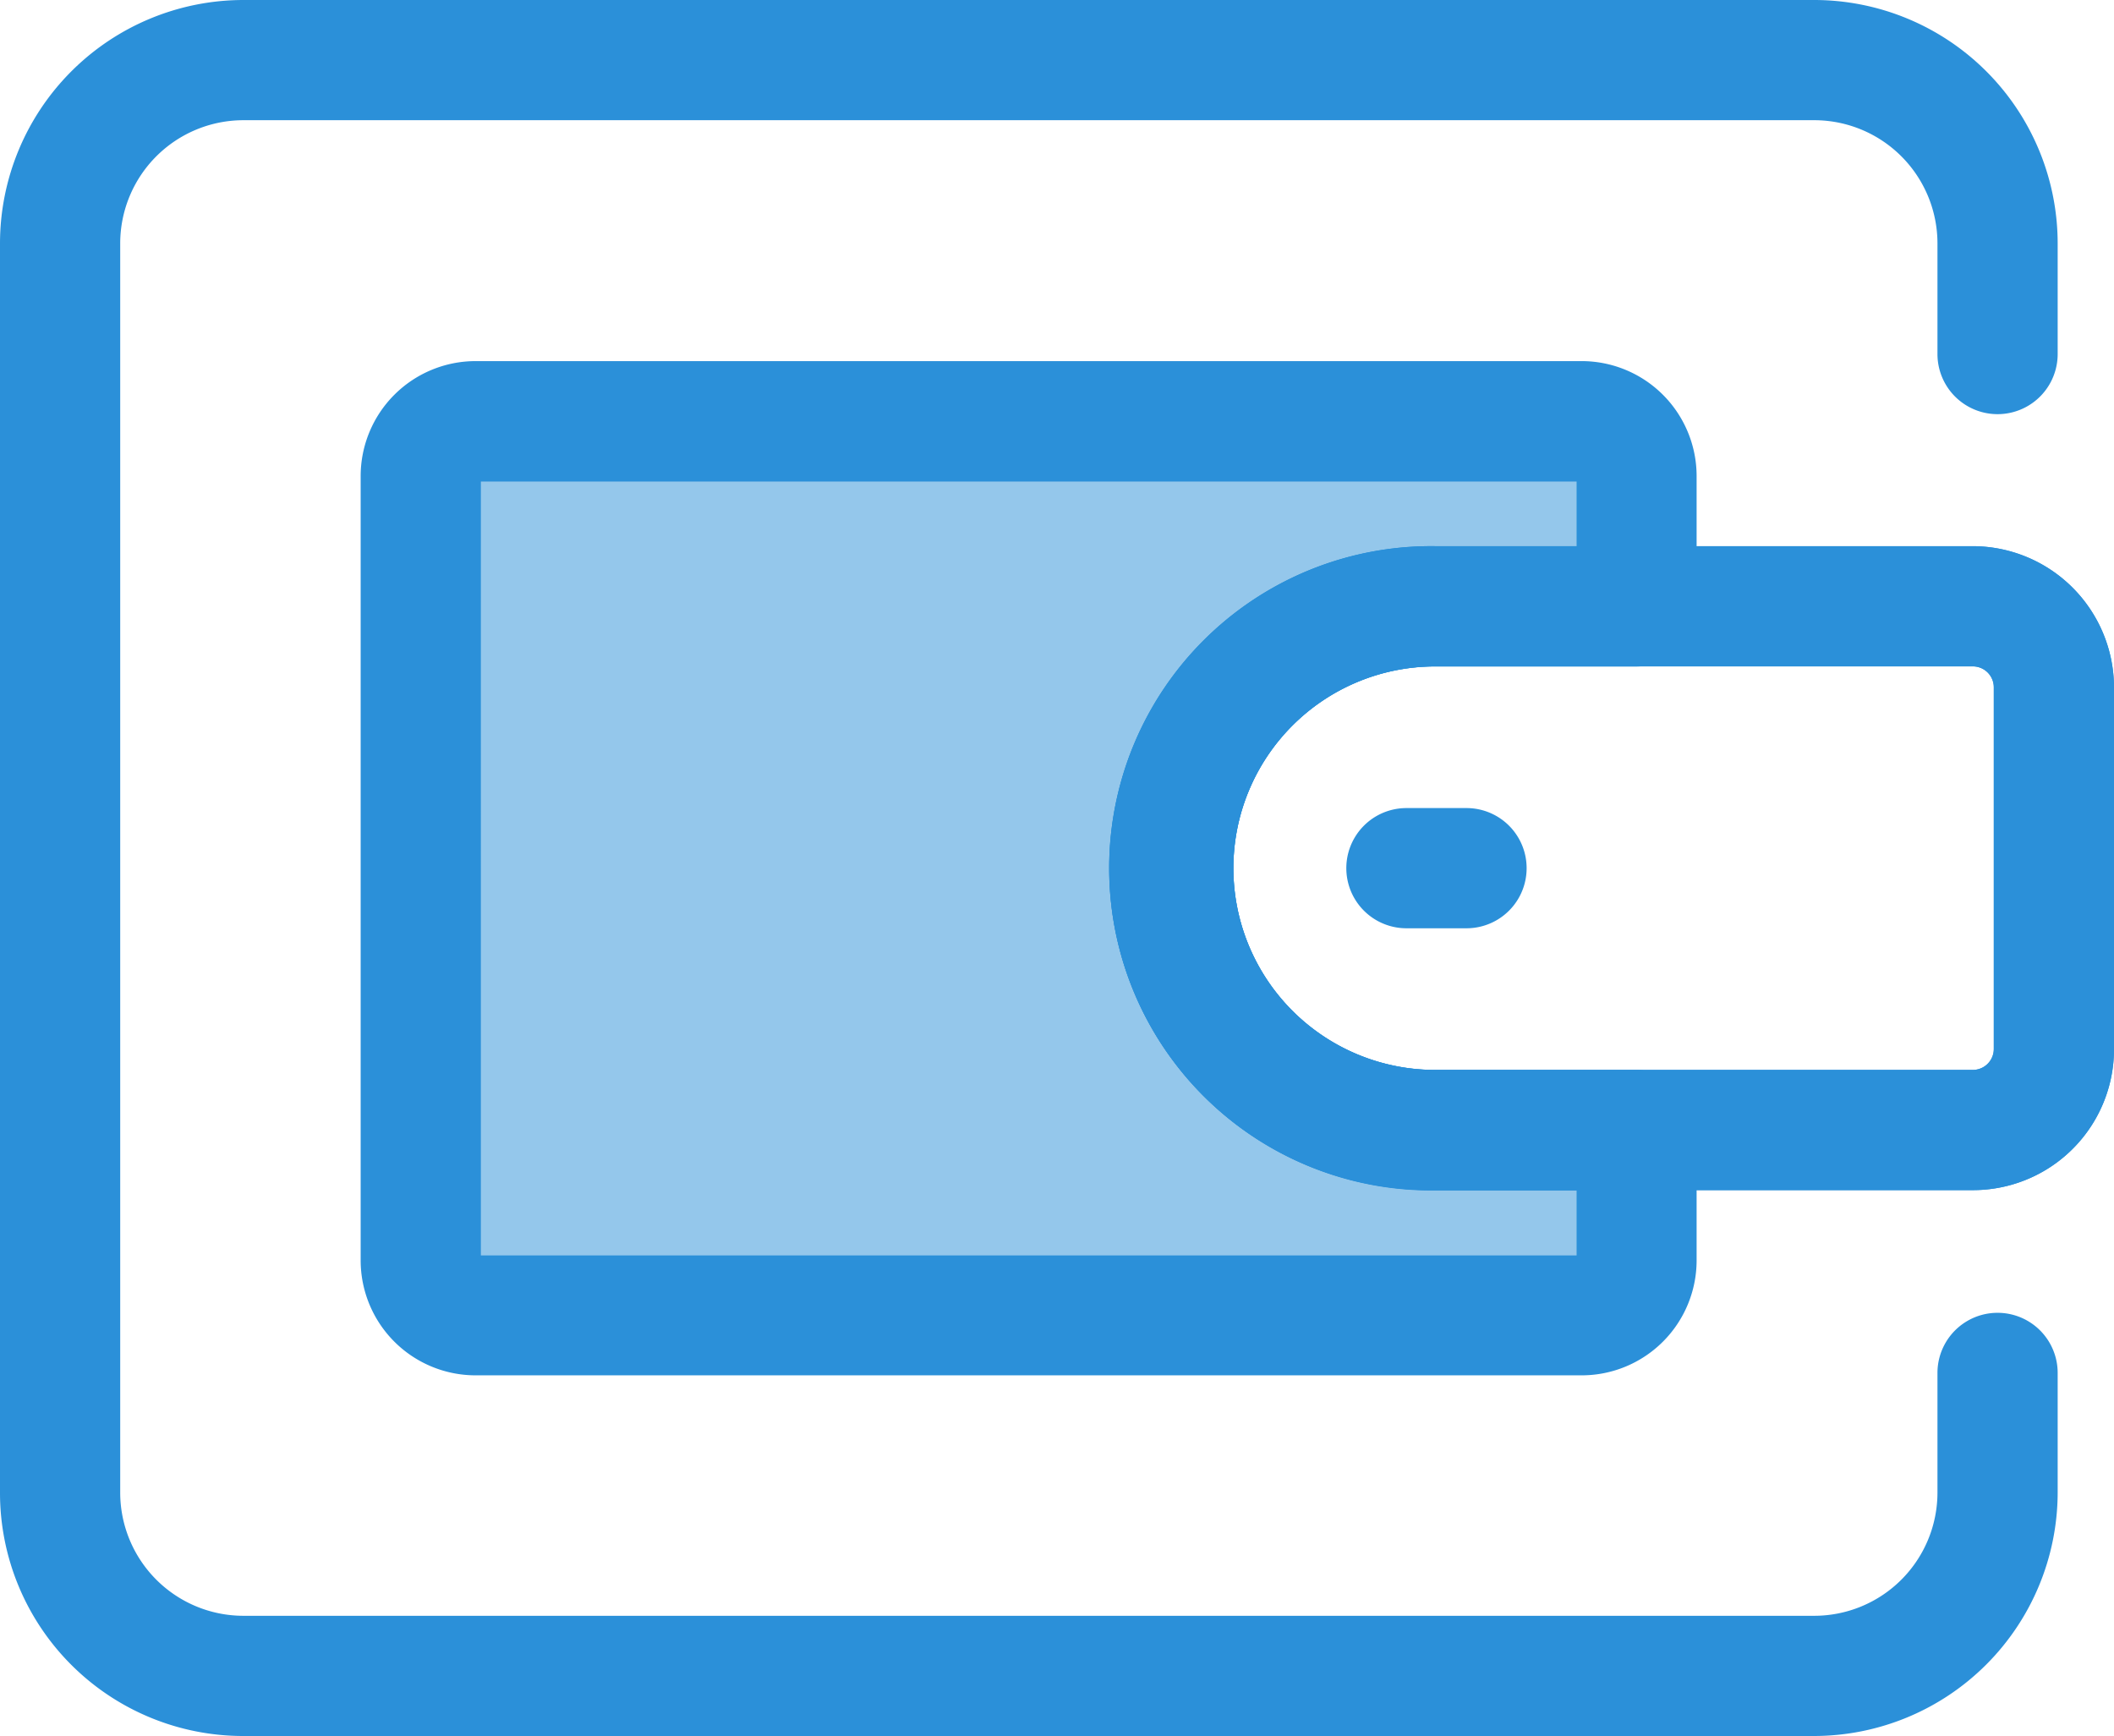 <svg id="wallet-blue" xmlns="http://www.w3.org/2000/svg" width="42.595" height="34.979" viewBox="0 0 42.595 34.979">
  <path id="SVGCleanerId_0" d="M339.526,315.775H328.688a6.488,6.488,0,1,1,0-12.975h10.831a2.851,2.851,0,0,1,2.847,2.847v7.281a2.84,2.84,0,0,1-2.84,2.847Zm-10.838-10.553a4.065,4.065,0,1,0,0,8.131h10.831a.422.422,0,0,0,.425-.425v-7.281a.422.422,0,0,0-.425-.425Z" transform="translate(-299.771 -291.795)" fill="#2b90d9"/>
  <g id="Group_24" data-name="Group 24">
    <path id="Path_42" data-name="Path 42" d="M36.553,179.679H4.9A4.9,4.9,0,0,1,0,174.786V149.6a4.908,4.908,0,0,1,4.9-4.9H36.56a4.908,4.908,0,0,1,4.9,4.9v2.234a1.211,1.211,0,0,1-2.422,0V149.6a2.484,2.484,0,0,0-2.478-2.478H4.9A2.484,2.484,0,0,0,2.422,149.6v25.178A2.484,2.484,0,0,0,4.9,177.257H36.56a2.484,2.484,0,0,0,2.478-2.478v-2.416a1.211,1.211,0,1,1,2.422,0v2.416a4.914,4.914,0,0,1-4.907,4.9Z" transform="translate(0 -144.7)" fill="#2b90d9"/>
    <path id="Path_43" data-name="Path 43" d="M392.122,381.022h-1.211a1.211,1.211,0,0,1,0-2.422h1.211a1.211,1.211,0,0,1,0,2.422Z" transform="translate(-362.573 -362.318)" fill="#2b90d9"/>
  </g>
  <g id="Group_25" data-name="Group 25" transform="translate(22.429 11.005)">
    <path id="SVGCleanerId_0_1_" d="M339.526,315.775H328.688a6.488,6.488,0,1,1,0-12.975h10.831a2.851,2.851,0,0,1,2.847,2.847v7.281a2.84,2.84,0,0,1-2.84,2.847Zm-10.838-10.553a4.065,4.065,0,1,0,0,8.131h10.831a.422.422,0,0,0,.425-.425v-7.281a.422.422,0,0,0-.425-.425Z" transform="translate(-322.2 -302.8)" fill="#2b90d9"/>
  </g>
  <path id="Path_44" data-name="Path 44" d="M142.238,280.884a5.273,5.273,0,0,1-5.276-5.277h0a5.273,5.273,0,0,1,5.276-5.276H146.3v-2.624a1.105,1.105,0,0,0-1.107-1.107H122.907a1.105,1.105,0,0,0-1.107,1.107v15.809a1.105,1.105,0,0,0,1.107,1.107h22.282a1.1,1.1,0,0,0,1.107-1.107v-2.624l-4.058-.007Z" transform="translate(-113.321 -258.115)" fill="#2b90d9" opacity="0.5"/>
  <path id="Path_45" data-name="Path 45" d="M129,269.638H106.718a2.317,2.317,0,0,1-2.318-2.318v-15.8a2.317,2.317,0,0,1,2.318-2.318H129a2.317,2.317,0,0,1,2.318,2.318v2.624a1.212,1.212,0,0,1-1.211,1.211h-4.058a4.065,4.065,0,1,0,0,8.131h4.058a1.212,1.212,0,0,1,1.211,1.211v2.624A2.317,2.317,0,0,1,129,269.638Zm-22.178-2.416H128.9v-1.309h-2.847a6.488,6.488,0,1,1,0-12.975H128.9v-1.309H106.822Z" transform="translate(-97.133 -241.926)" fill="#2b90d9"/>
</svg>
